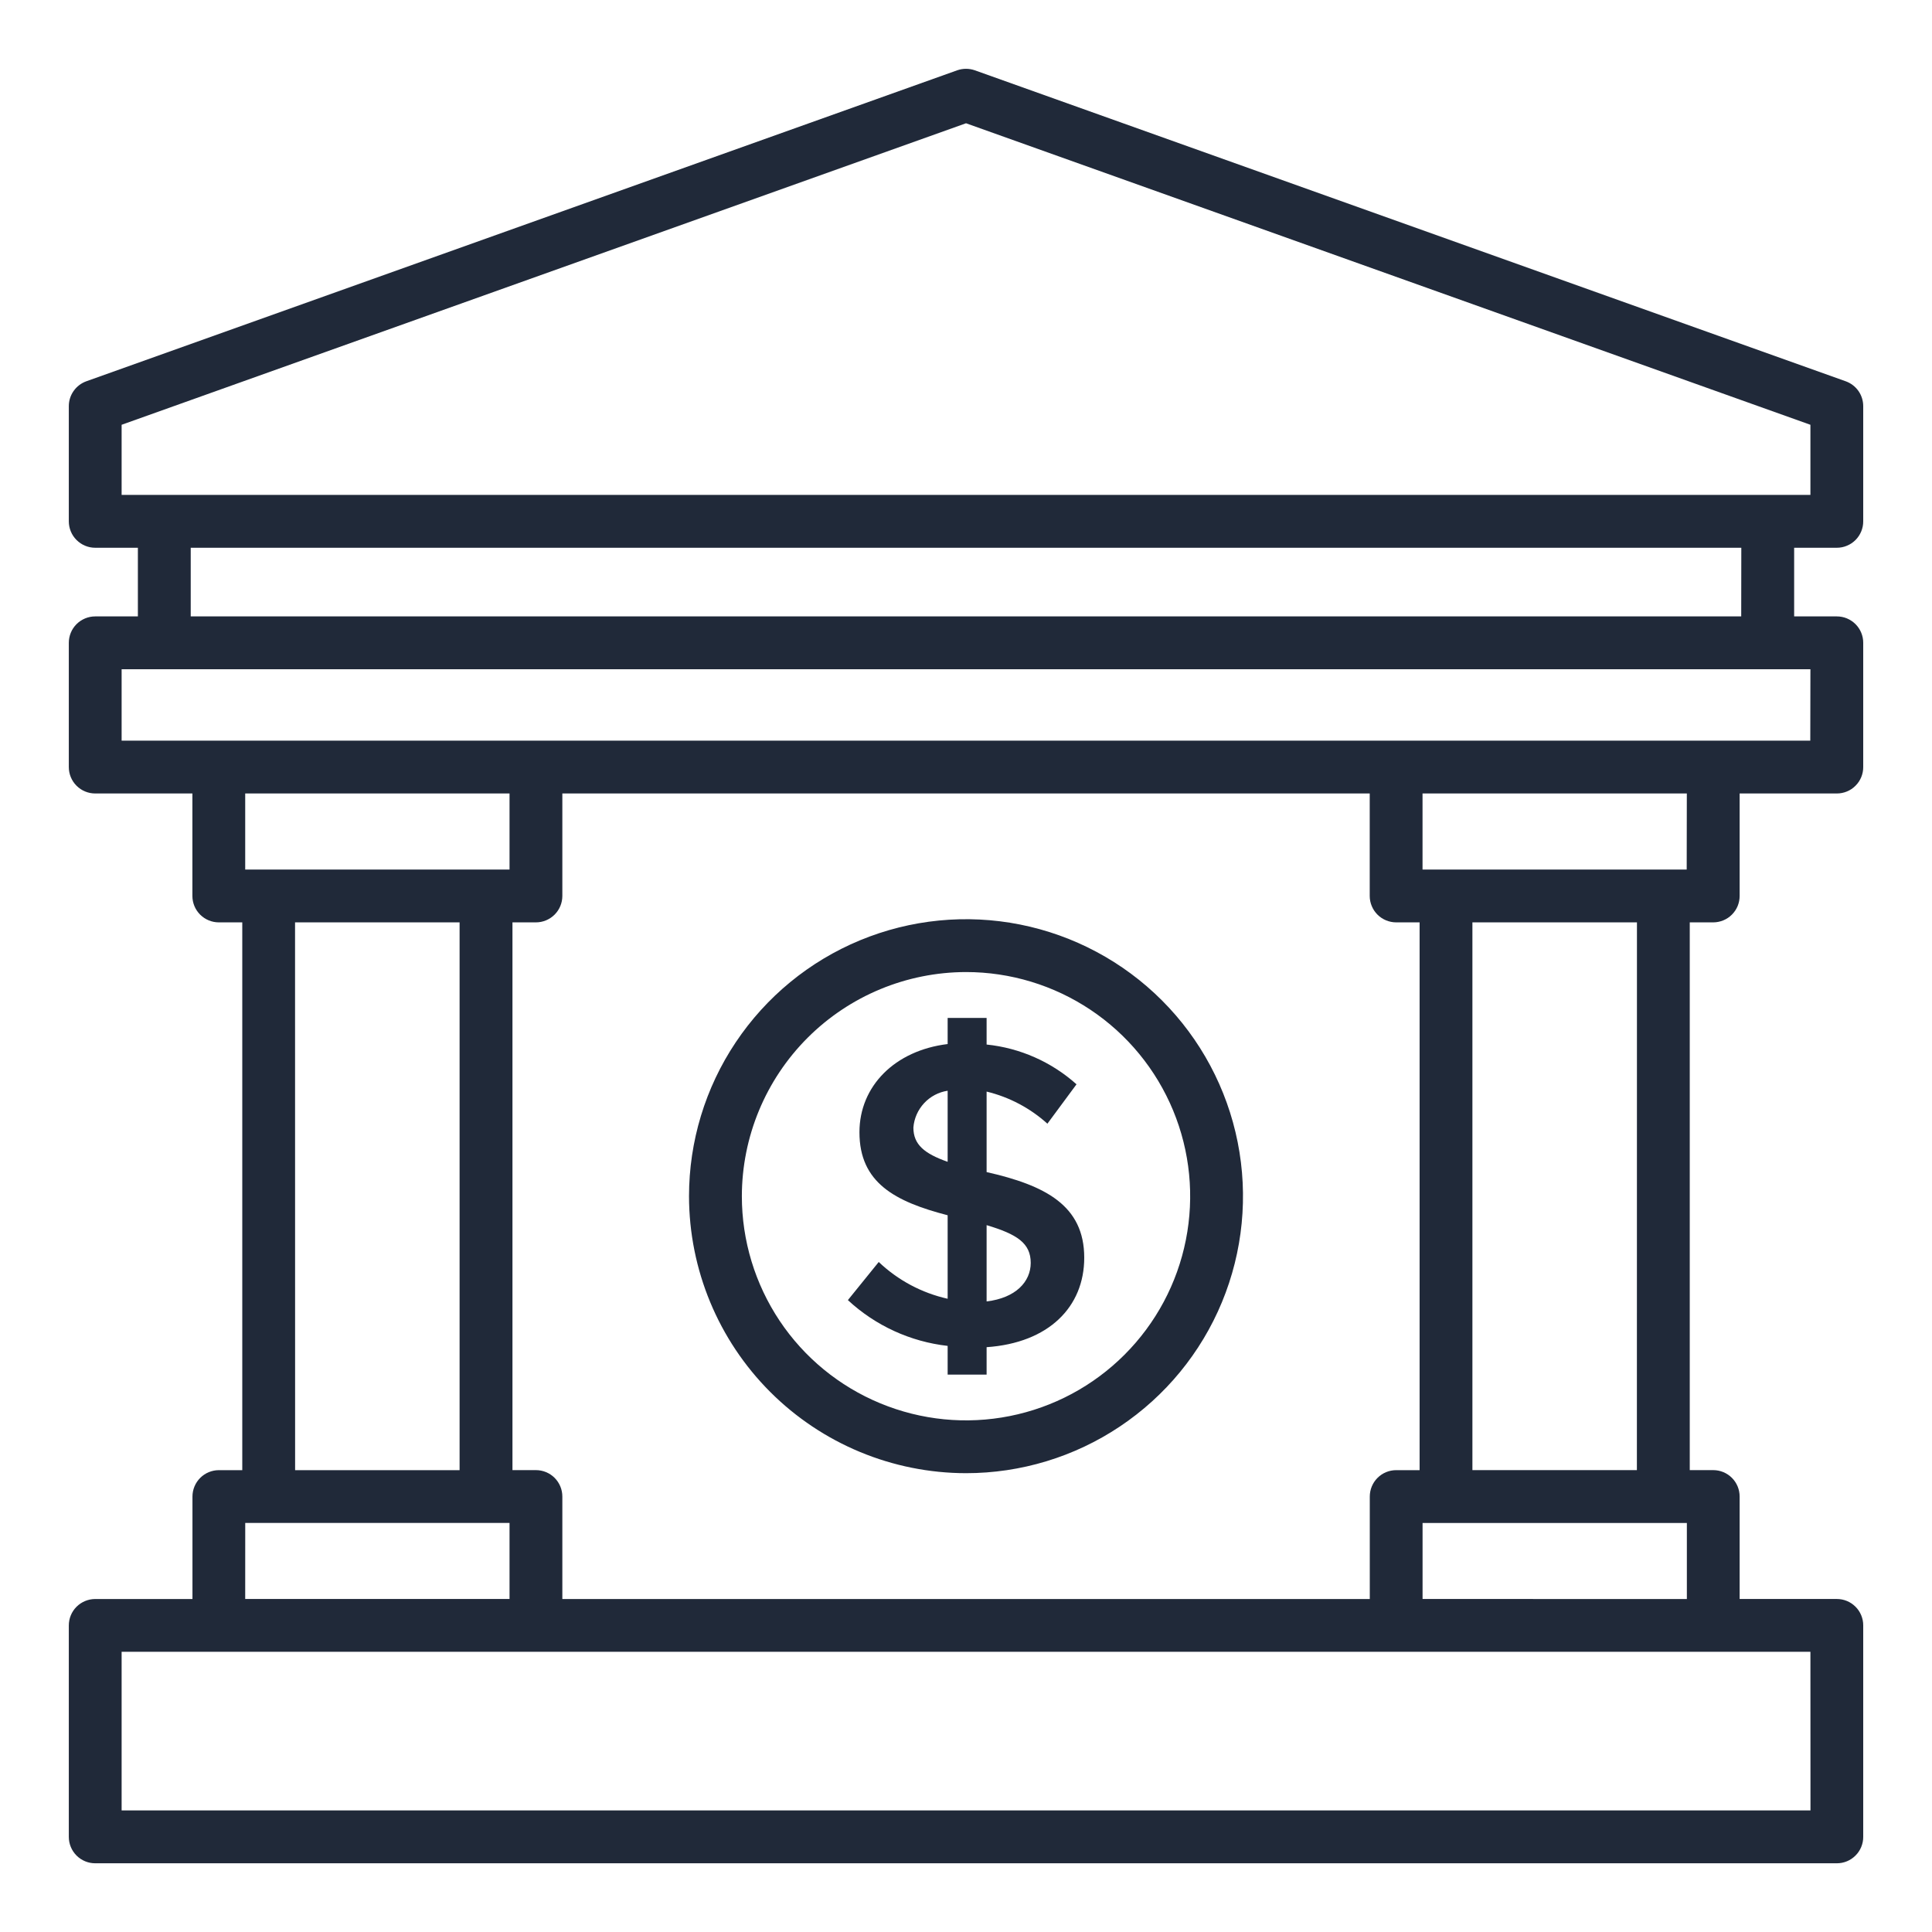 <svg width="60" height="60" viewBox="0 0 60 60" fill="none" xmlns="http://www.w3.org/2000/svg">
<path d="M27.29 39.192L26.332 40.376C27.186 41.169 28.272 41.667 29.43 41.798V42.689H30.64V41.838C32.568 41.705 33.672 40.588 33.672 39.059C33.672 37.437 32.462 36.812 30.64 36.4V33.9C31.343 34.07 31.992 34.413 32.528 34.897L33.432 33.674C32.655 32.978 31.677 32.546 30.64 32.439V31.613H29.43V32.424C27.794 32.623 26.691 33.727 26.691 35.163C26.691 36.732 27.794 37.317 29.43 37.741V40.334C28.626 40.154 27.887 39.76 27.29 39.192ZM30.64 38.048C31.584 38.33 32.01 38.607 32.01 39.22C32.01 39.805 31.544 40.31 30.64 40.417V38.048ZM28.366 35.017C28.388 34.735 28.506 34.468 28.699 34.26C28.892 34.052 29.15 33.916 29.43 33.874V36.081C28.712 35.828 28.366 35.549 28.366 35.017Z" fill="#202939"/>
<path d="M30 45.751C31.701 45.751 33.365 45.247 34.779 44.301C36.194 43.356 37.297 42.013 37.948 40.441C38.599 38.869 38.769 37.139 38.437 35.471C38.105 33.802 37.286 32.269 36.083 31.066C34.88 29.863 33.347 29.044 31.678 28.712C30.009 28.38 28.28 28.551 26.708 29.202C25.136 29.853 23.793 30.956 22.848 32.371C21.902 33.786 21.398 35.449 21.398 37.15C21.401 39.431 22.309 41.617 23.921 43.229C25.534 44.841 27.72 45.748 30 45.751ZM30 30.188C31.377 30.188 32.723 30.596 33.868 31.361C35.013 32.126 35.905 33.213 36.432 34.485C36.959 35.757 37.097 37.157 36.828 38.508C36.56 39.858 35.897 41.098 34.923 42.072C33.95 43.046 32.709 43.709 31.359 43.977C30.009 44.246 28.609 44.108 27.337 43.581C26.065 43.055 24.977 42.163 24.212 41.018C23.448 39.873 23.039 38.527 23.039 37.15C23.041 35.305 23.775 33.535 25.08 32.23C26.385 30.925 28.154 30.191 30 30.188Z" fill="#202939"/>
<path d="M57.044 17.011C57.152 17.011 57.259 16.99 57.358 16.948C57.458 16.907 57.548 16.847 57.624 16.771C57.701 16.694 57.761 16.604 57.802 16.504C57.843 16.405 57.865 16.298 57.864 16.19V12.613C57.864 12.444 57.812 12.279 57.715 12.141C57.617 12.003 57.48 11.898 57.32 11.841L30.276 2.184C30.098 2.121 29.903 2.121 29.725 2.184L2.681 11.841C2.522 11.898 2.384 12.003 2.287 12.141C2.189 12.279 2.137 12.444 2.137 12.613V16.19C2.137 16.408 2.223 16.617 2.377 16.77C2.531 16.924 2.739 17.011 2.957 17.011H4.282V19.143H2.957C2.739 19.143 2.531 19.23 2.377 19.383C2.223 19.537 2.137 19.746 2.137 19.963V23.822C2.137 24.04 2.223 24.248 2.377 24.402C2.531 24.556 2.739 24.642 2.957 24.642H5.975V27.824C5.975 28.042 6.061 28.25 6.215 28.404C6.369 28.558 6.578 28.645 6.795 28.645H7.524V45.657H6.798C6.58 45.657 6.371 45.744 6.218 45.897C6.064 46.051 5.977 46.26 5.977 46.477V49.659H2.957C2.739 49.659 2.531 49.746 2.377 49.899C2.223 50.053 2.137 50.262 2.137 50.48V57.046C2.137 57.263 2.223 57.472 2.377 57.626C2.531 57.78 2.739 57.866 2.957 57.866H57.044C57.152 57.866 57.259 57.845 57.358 57.804C57.458 57.763 57.548 57.702 57.624 57.626C57.701 57.55 57.761 57.459 57.802 57.36C57.843 57.26 57.865 57.154 57.864 57.046V50.478C57.865 50.37 57.843 50.264 57.802 50.164C57.761 50.065 57.701 49.974 57.624 49.898C57.548 49.822 57.458 49.761 57.358 49.72C57.259 49.679 57.152 49.658 57.044 49.658H54.026V46.476C54.026 46.258 53.94 46.05 53.786 45.896C53.632 45.742 53.424 45.656 53.206 45.656H52.477V28.645H53.206C53.314 28.645 53.42 28.623 53.52 28.582C53.62 28.541 53.71 28.481 53.786 28.404C53.862 28.328 53.923 28.238 53.964 28.138C54.005 28.039 54.026 27.932 54.026 27.824V24.642H57.044C57.152 24.642 57.259 24.621 57.358 24.58C57.458 24.539 57.548 24.479 57.624 24.402C57.701 24.326 57.761 24.236 57.802 24.136C57.843 24.037 57.865 23.93 57.864 23.822V19.963C57.865 19.856 57.843 19.749 57.802 19.649C57.761 19.55 57.701 19.459 57.624 19.383C57.548 19.307 57.458 19.247 57.358 19.205C57.259 19.164 57.152 19.143 57.044 19.143H55.719V17.011H57.044ZM3.777 13.192L30.001 3.828L56.224 13.192V15.37H3.777V13.192ZM15.824 24.642V27.004H7.615V24.642H15.824ZM42.538 24.642V27.824C42.538 27.932 42.559 28.039 42.601 28.138C42.642 28.238 42.702 28.328 42.778 28.404C42.855 28.481 42.945 28.541 43.045 28.582C43.144 28.623 43.251 28.645 43.359 28.645H44.087V45.657H43.36C43.142 45.657 42.934 45.743 42.78 45.897C42.626 46.051 42.54 46.26 42.54 46.477V49.659H17.464V46.476C17.464 46.258 17.377 46.05 17.224 45.896C17.07 45.742 16.861 45.656 16.644 45.656H15.915V28.645H16.644C16.861 28.645 17.07 28.558 17.224 28.404C17.378 28.25 17.464 28.042 17.464 27.824V24.642H42.538ZM9.163 28.645H14.273V45.657H9.165L9.163 28.645ZM7.616 47.296H15.824V49.658H7.615L7.616 47.296ZM56.226 56.224H3.777V51.298H56.224L56.226 56.224ZM44.179 49.658V47.298H52.387V49.659L44.179 49.658ZM50.835 45.656H45.727V28.645H50.837L50.835 45.656ZM52.382 27.004H44.178V24.642H52.386L52.382 27.004ZM56.22 23.002H3.777V20.784H56.224L56.22 23.002ZM54.075 19.143H5.923V17.011H54.078L54.075 19.143Z" fill="#202939"/>
</svg>
